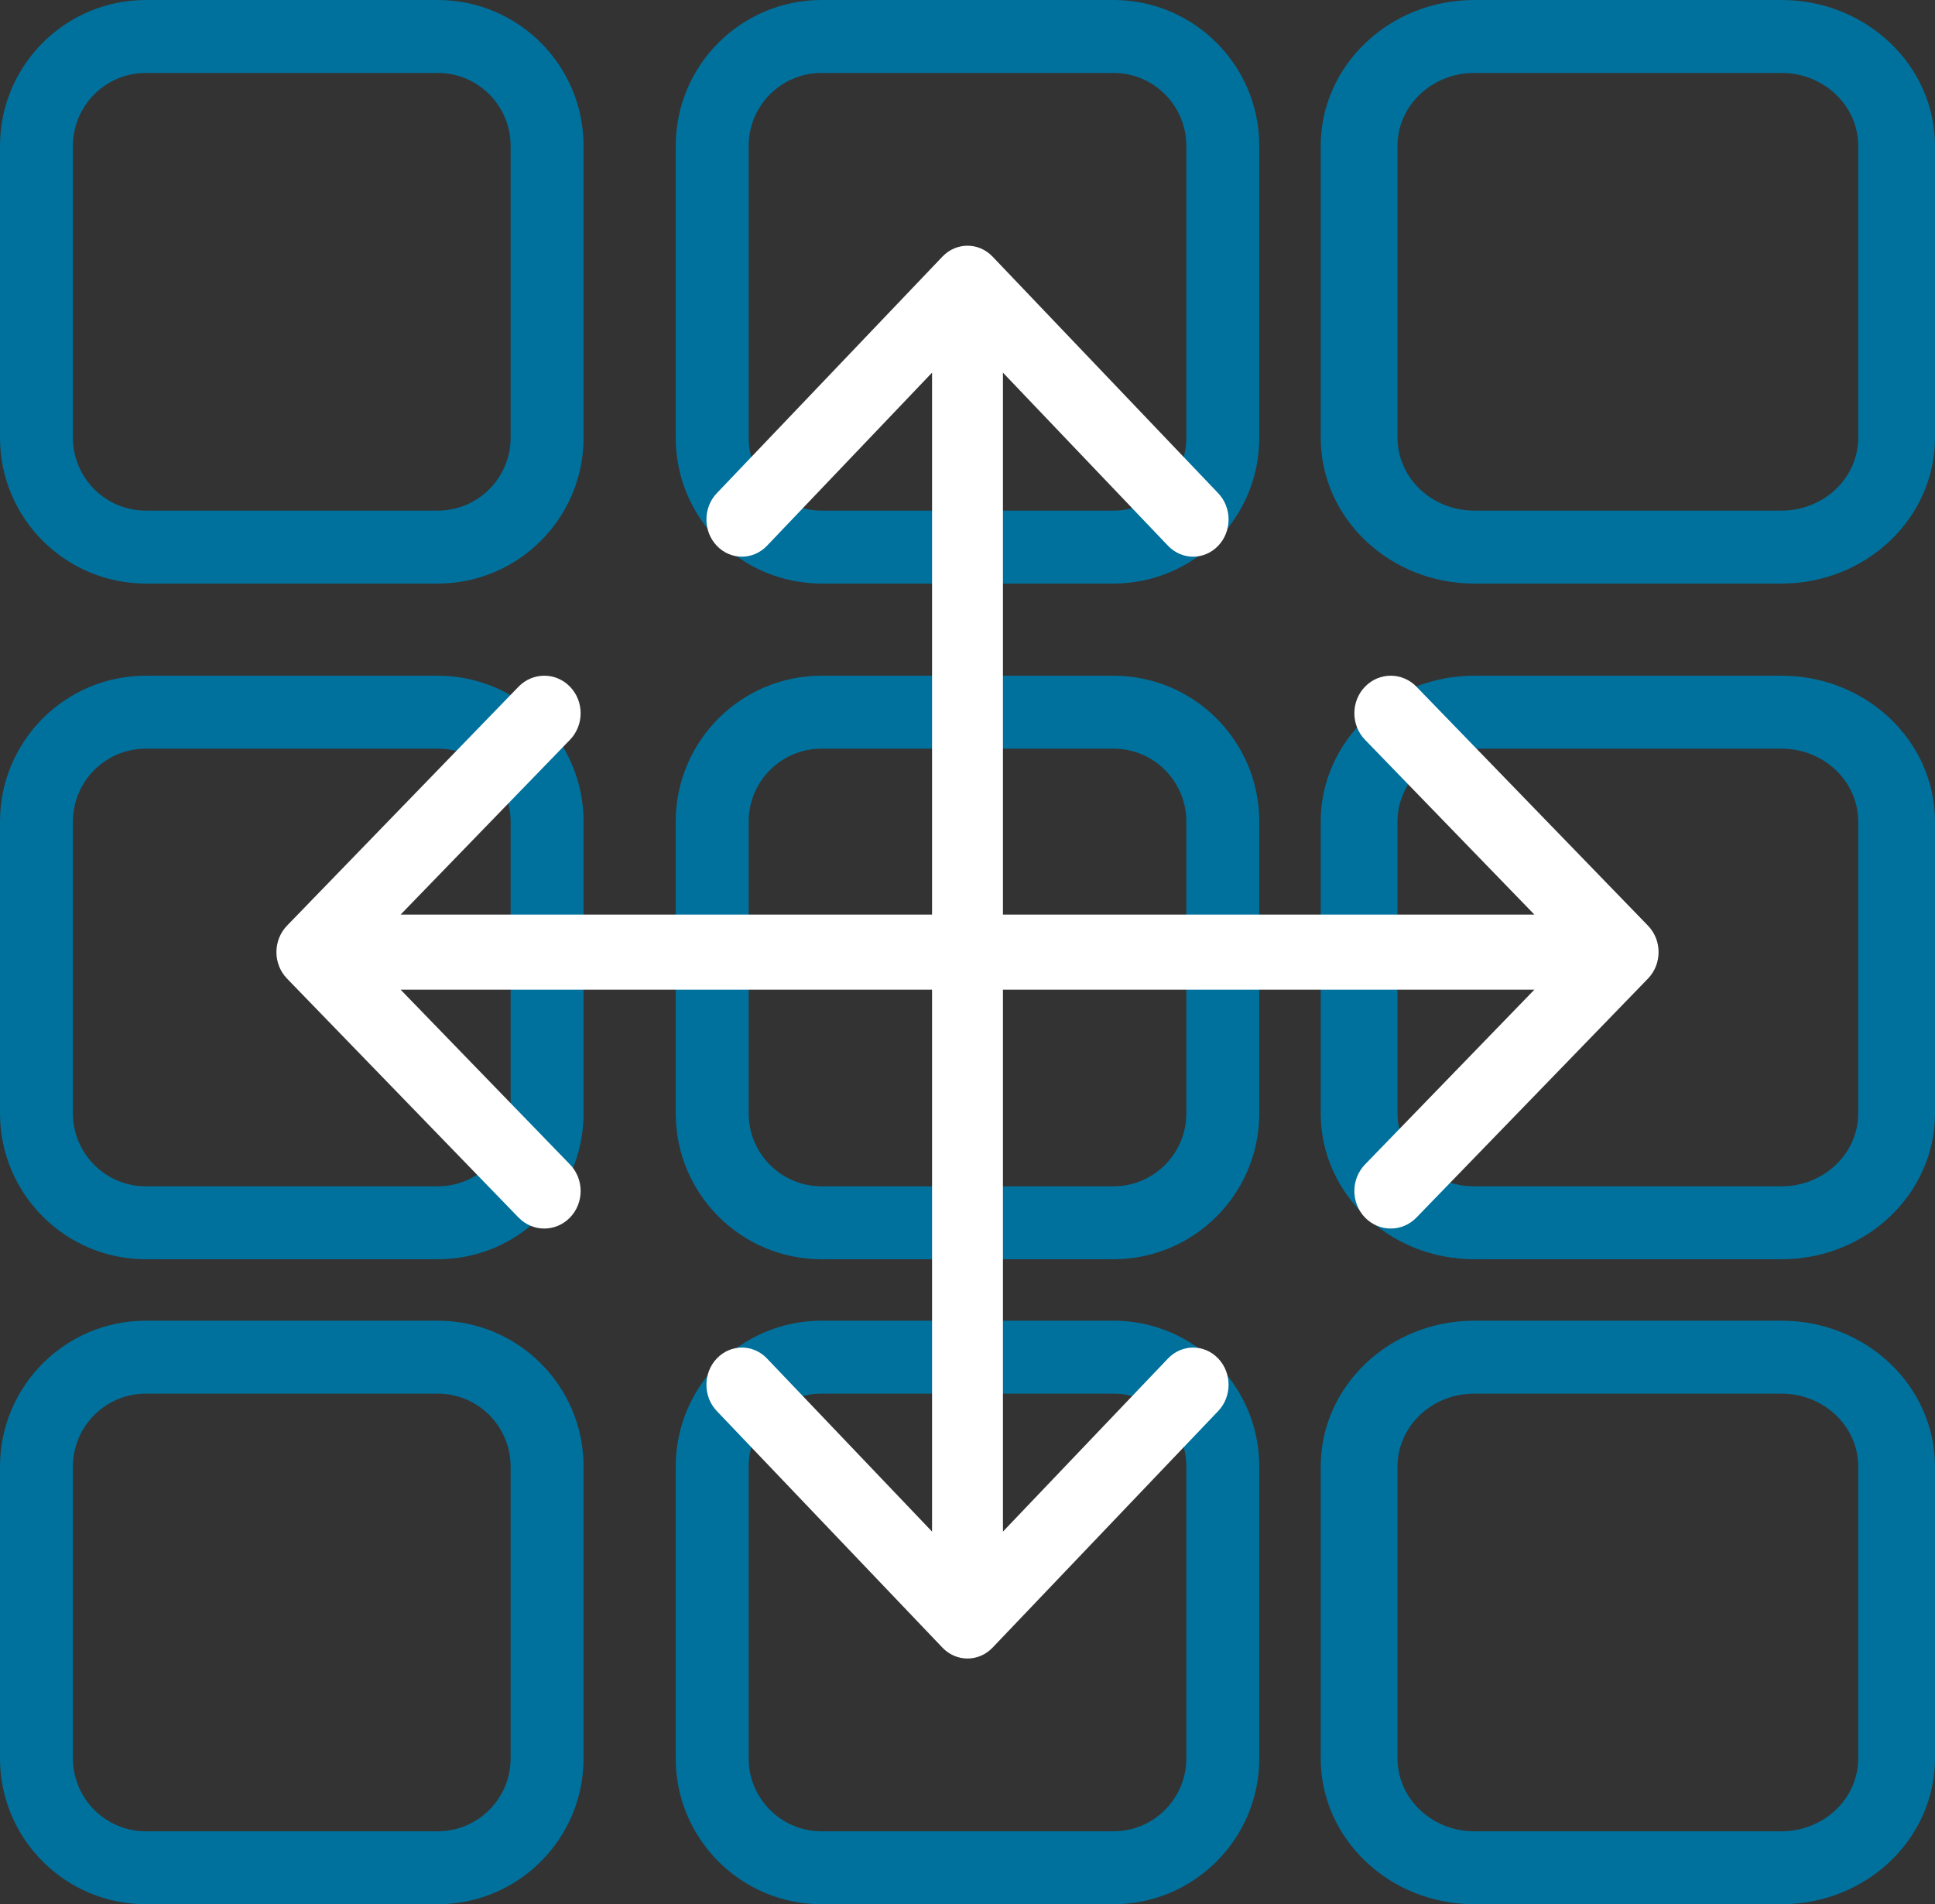 <svg width="63" height="62" viewBox="0 0 63 62" fill="none" xmlns="http://www.w3.org/2000/svg">
<rect x="0" y="0" width="63" height="62" fill="#333333" stroke="none"/>
<path fill-rule="evenodd" clip-rule="evenodd" d="M48 2.375H58C59.381 2.375 60.5 3.438 60.5 4.75V14.25C60.5 15.562 59.381 16.625 58 16.625H48C46.619 16.625 45.5 15.562 45.5 14.25V4.75C45.5 3.438 46.619 2.375 48 2.375ZM58 0C60.761 0 63 2.127 63 4.75V14.25C63 16.873 60.761 19 58 19H48C45.239 19 43 16.873 43 14.25V4.75C43 2.127 45.239 0 48 0H58Z" fill="#00719C"/>
<path fill-rule="evenodd" clip-rule="evenodd" d="M26.75 2.375H36.25C37.562 2.375 38.625 3.438 38.625 4.75V14.25C38.625 15.562 37.562 16.625 36.25 16.625H26.75C25.438 16.625 24.375 15.562 24.375 14.25V4.75C24.375 3.438 25.438 2.375 26.75 2.375ZM36.25 0C38.873 0 41 2.127 41 4.75V14.25C41 16.873 38.873 19 36.25 19H26.75C24.127 19 22 16.873 22 14.25V4.75C22 2.127 24.127 0 26.75 0H36.25Z" fill="#00719C"/>
<path fill-rule="evenodd" clip-rule="evenodd" d="M4.75 2.375H14.25C15.562 2.375 16.625 3.438 16.625 4.75V14.25C16.625 15.562 15.562 16.625 14.25 16.625H4.75C3.438 16.625 2.375 15.562 2.375 14.25V4.75C2.375 3.438 3.438 2.375 4.75 2.375ZM14.25 0C16.873 0 19 2.127 19 4.75V14.25C19 16.873 16.873 19 14.25 19H4.75C2.127 19 0 16.873 0 14.25V4.75C0 2.127 2.127 0 4.75 0H14.25Z" fill="#00719C"/>
<path fill-rule="evenodd" clip-rule="evenodd" d="M48 24.375H58C59.381 24.375 60.5 25.438 60.5 26.75V36.25C60.5 37.562 59.381 38.625 58 38.625H48C46.619 38.625 45.5 37.562 45.5 36.25V26.75C45.5 25.438 46.619 24.375 48 24.375ZM58 22C60.761 22 63 24.127 63 26.75V36.25C63 38.873 60.761 41 58 41H48C45.239 41 43 38.873 43 36.25V26.75C43 24.127 45.239 22 48 22H58Z" fill="#00719C"/>
<path fill-rule="evenodd" clip-rule="evenodd" d="M26.75 24.375H36.25C37.562 24.375 38.625 25.438 38.625 26.75V36.25C38.625 37.562 37.562 38.625 36.25 38.625H26.75C25.438 38.625 24.375 37.562 24.375 36.25V26.75C24.375 25.438 25.438 24.375 26.75 24.375ZM36.25 22C38.873 22 41 24.127 41 26.75V36.25C41 38.873 38.873 41 36.25 41H26.75C24.127 41 22 38.873 22 36.25V26.75C22 24.127 24.127 22 26.75 22H36.25Z" fill="#00719C"/>
<path fill-rule="evenodd" clip-rule="evenodd" d="M4.75 24.375H14.25C15.562 24.375 16.625 25.438 16.625 26.75V36.25C16.625 37.562 15.562 38.625 14.25 38.625H4.75C3.438 38.625 2.375 37.562 2.375 36.25V26.75C2.375 25.438 3.438 24.375 4.75 24.375ZM14.25 22C16.873 22 19 24.127 19 26.75V36.25C19 38.873 16.873 41 14.25 41H4.75C2.127 41 0 38.873 0 36.25V26.75C0 24.127 2.127 22 4.75 22H14.25Z" fill="#00719C"/>
<path fill-rule="evenodd" clip-rule="evenodd" d="M48 45.375H58C59.381 45.375 60.5 46.438 60.5 47.75V57.25C60.5 58.562 59.381 59.625 58 59.625H48C46.619 59.625 45.5 58.562 45.5 57.25V47.75C45.5 46.438 46.619 45.375 48 45.375ZM58 43C60.761 43 63 45.127 63 47.75V57.25C63 59.873 60.761 62 58 62H48C45.239 62 43 59.873 43 57.25V47.75C43 45.127 45.239 43 48 43H58Z" fill="#00719C"/>
<path fill-rule="evenodd" clip-rule="evenodd" d="M26.75 45.375H36.25C37.562 45.375 38.625 46.438 38.625 47.75V57.25C38.625 58.562 37.562 59.625 36.25 59.625H26.75C25.438 59.625 24.375 58.562 24.375 57.25V47.75C24.375 46.438 25.438 45.375 26.75 45.375ZM36.25 43C38.873 43 41 45.127 41 47.75V57.25C41 59.873 38.873 62 36.25 62H26.75C24.127 62 22 59.873 22 57.25V47.75C22 45.127 24.127 43 26.75 43H36.25Z" fill="#00719C"/>
<path fill-rule="evenodd" clip-rule="evenodd" d="M4.75 45.375H14.25C15.562 45.375 16.625 46.438 16.625 47.75V57.25C16.625 58.562 15.562 59.625 14.25 59.625H4.75C3.438 59.625 2.375 58.562 2.375 57.25V47.75C2.375 46.438 3.438 45.375 4.75 45.375ZM14.25 43C16.873 43 19 45.127 19 47.75V57.25C19 59.873 16.873 62 14.25 62H4.75C2.127 62 0 59.873 0 57.25V47.75C0 45.127 2.127 43 4.75 43H14.25Z" fill="#00719C"/>
<path fill-rule="evenodd" clip-rule="evenodd" d="M30.684 8.355C31.135 7.882 31.865 7.882 32.316 8.355L39.662 16.058C40.113 16.531 40.113 17.297 39.662 17.77C39.211 18.243 38.48 18.243 38.029 17.77L32.654 12.133V49.867L38.029 44.23C38.48 43.757 39.211 43.757 39.662 44.23C40.113 44.703 40.113 45.469 39.662 45.942L32.316 53.645C31.865 54.118 31.135 54.118 30.684 53.645L23.338 45.942C22.887 45.469 22.887 44.703 23.338 44.23C23.789 43.757 24.52 43.757 24.971 44.23L30.346 49.867V12.133L24.971 17.77C24.52 18.243 23.789 18.243 23.338 17.77C22.887 17.297 22.887 16.531 23.338 16.058L30.684 8.355Z" fill="white"/>
<path fill-rule="evenodd" clip-rule="evenodd" d="M9.347 31.864C8.884 31.387 8.884 30.613 9.347 30.136L16.883 22.358C17.346 21.881 18.095 21.881 18.558 22.358C19.02 22.835 19.02 23.609 18.558 24.086L13.043 29.778H49.957L44.442 24.086C43.98 23.609 43.98 22.835 44.442 22.358C44.905 21.881 45.654 21.881 46.117 22.358L53.653 30.136C54.116 30.613 54.116 31.387 53.653 31.864L46.117 39.642C45.654 40.119 44.905 40.119 44.442 39.642C43.98 39.165 43.98 38.391 44.442 37.914L49.957 32.222H13.043L18.558 37.914C19.02 38.391 19.02 39.165 18.558 39.642C18.095 40.119 17.346 40.119 16.883 39.642L9.347 31.864Z" fill="white"/>
</svg>
